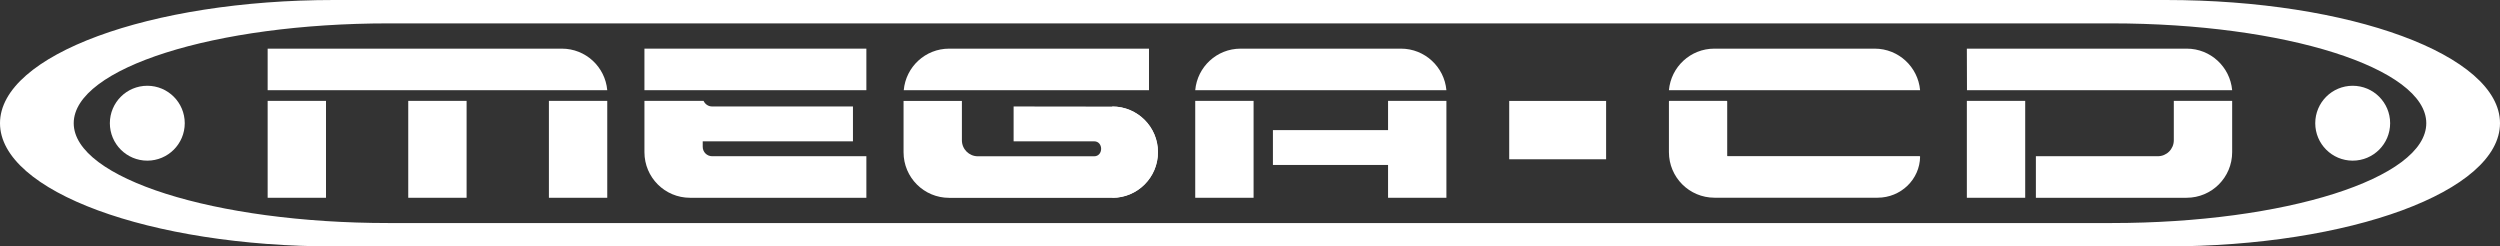 <?xml version="1.0" encoding="utf-8"?>
<!-- Generator: Adobe Illustrator 25.2.1, SVG Export Plug-In . SVG Version: 6.00 Build 0)  -->
<svg version="1.1" id="Layer_1" xmlns="http://www.w3.org/2000/svg" xmlns:xlink="http://www.w3.org/1999/xlink" x="0px" y="0px"
	 viewBox="0 0 3839 378.4" style="enable-background:new 0 0 3839 378.4;" xml:space="preserve">
<rect x="0" y="0" width="3839" height="378.4" fill="#333333" stroke="none"/>
<style type="text/css">
	.st0{fill:#3852A0;}
	.st1{fill:#FFFFFF;}
	.st2{fill:#010101;}
</style>
<g>
	<path class="st1" d="M3326,0h-719.9h-69.5H1376h-30.6H513C229.7,0,0,84.7,0,189.2s229.7,189.2,513,189.2h832.4h30.6h1160.6h69.5
		H3326c283.3,0,513-84.7,513-189.2S3609.3,0,3326,0z M3242.5,342.5h-674H2503H1409.5h-28.8H596.5c-266.9,0-483.3-68.7-483.3-153.3
		S329.6,35.9,596.5,35.9h784.2h28.8H2503h65.5h674c266.9,0,483.3,68.7,483.3,153.3S3509.4,342.5,3242.5,342.5z"/>
	<g>
		<circle class="st1" cx="226.2" cy="189.2" r="57.5"/>
		<circle class="st1" cx="3612.8" cy="189.2" r="57.5"/>
		<rect x="626.9" y="154.9" class="st1" width="89.6" height="148.8"/>
		<rect x="411" y="154.9" class="st1" width="89.6" height="148.8"/>
		
			<rect x="2347.2" y="125.3" transform="matrix(-1.836970e-16 1 -1 -1.836970e-16 2591.642 -2192.216)" class="st1" width="89.6" height="148.8"/>
		<path class="st1" d="M2652.3,239.1v-83.4c0-0.4-0.4-0.8-0.8-0.8h-87.9c-0.4,0-0.8,0.4-0.8,0.8v77.9c0,38.7,31.3,70,70,70h250.4
			c35.8,0,64.8-28.1,65.3-62.9c0-0.5-0.4-0.9-0.8-0.9l-294.5,0C2652.7,239.9,2652.3,239.6,2652.3,239.1z"/>
		<rect x="3020.3" y="154.9" class="st1" width="89.6" height="148.8"/>
		<rect x="842.9" y="154.9" class="st1" width="89.6" height="148.8"/>
		<path class="st1" d="M3338.1,154.9v60.5c0,13.5-11,24.5-24.5,24.5h-187.3v63.8h231.4c38.7,0,70-31.3,70-70v-78.8H3338.1z"/>
		<rect x="989.6" y="74.7" class="st1" width="340.8" height="63.8"/>
		<path class="st1" d="M1708.1,163.5c38.7,0,70.1,31.4,70.1,70.1s-31.4,70.1-70.1,70.1"/>
		<path class="st1" d="M1477.1,138.5L1477.1,138.5h287.3V74.7h-306.9c-36.6,0-66.5,28-69.7,63.8H1477.1z"/>
		<g>
			<rect x="1835.4" y="154.9" class="st1" width="89.6" height="148.8"/>
			<polygon class="st1" points="2131.5,154.9 2131.5,199.8 1954.7,199.8 1954.7,253.3 2131.5,253.3 2131.5,303.7 2221.1,303.7 
				2221.1,154.9 			"/>
			<path class="st1" d="M2151.4,74.7h-137.8h-20.4h-88.1c-36.6,0-66.5,28-69.7,63.8h89.2h68.6h20.4h118.3h89.2
				C2217.9,102.8,2187.9,74.7,2151.4,74.7z"/>
		</g>
		<path class="st1" d="M2878.8,74.7H2741h-20.4h-88.1c-36.6,0-66.5,28-69.7,63.8h89.2h68.6h20.4h118.3h89.2
			C2945.3,102.8,2915.4,74.7,2878.8,74.7z"/>
		<path class="st1" d="M3358,74.7h-337.7l0.2,63.8h318h89.2C3424.5,102.8,3394.6,74.7,3358,74.7z"/>
		<path class="st1" d="M843.2,138.5L843.2,138.5H411V74.7h451.8c36.6,0,66.5,28,69.7,63.8H843.2z"/>
		<path class="st1" d="M1708.3,163.7l-151.8-0.2V217h123.6c14.4,0,14.4,23,0,23h-178.5c-13.5,0-24.5-11-24.5-24.5v-60.5h-89.6v78.8
			c0,38.7,31.3,70,70,70h19.5h231.1c38.7,0,70-31.3,70-70v0C1778.2,195.1,1746.9,163.8,1708.3,163.7z"/>
		<path class="st1" d="M1079.1,225.5V217h230.7v-53.5h-216.2c-5.9,0-10.9-3.5-13.2-8.6h-90.8v78.8c0,38.7,31.3,70,70,70h270.8v-63.8
			h-236.8C1085.6,239.9,1079.1,233.5,1079.1,225.5z"/>
	</g>
</g>
</svg>
